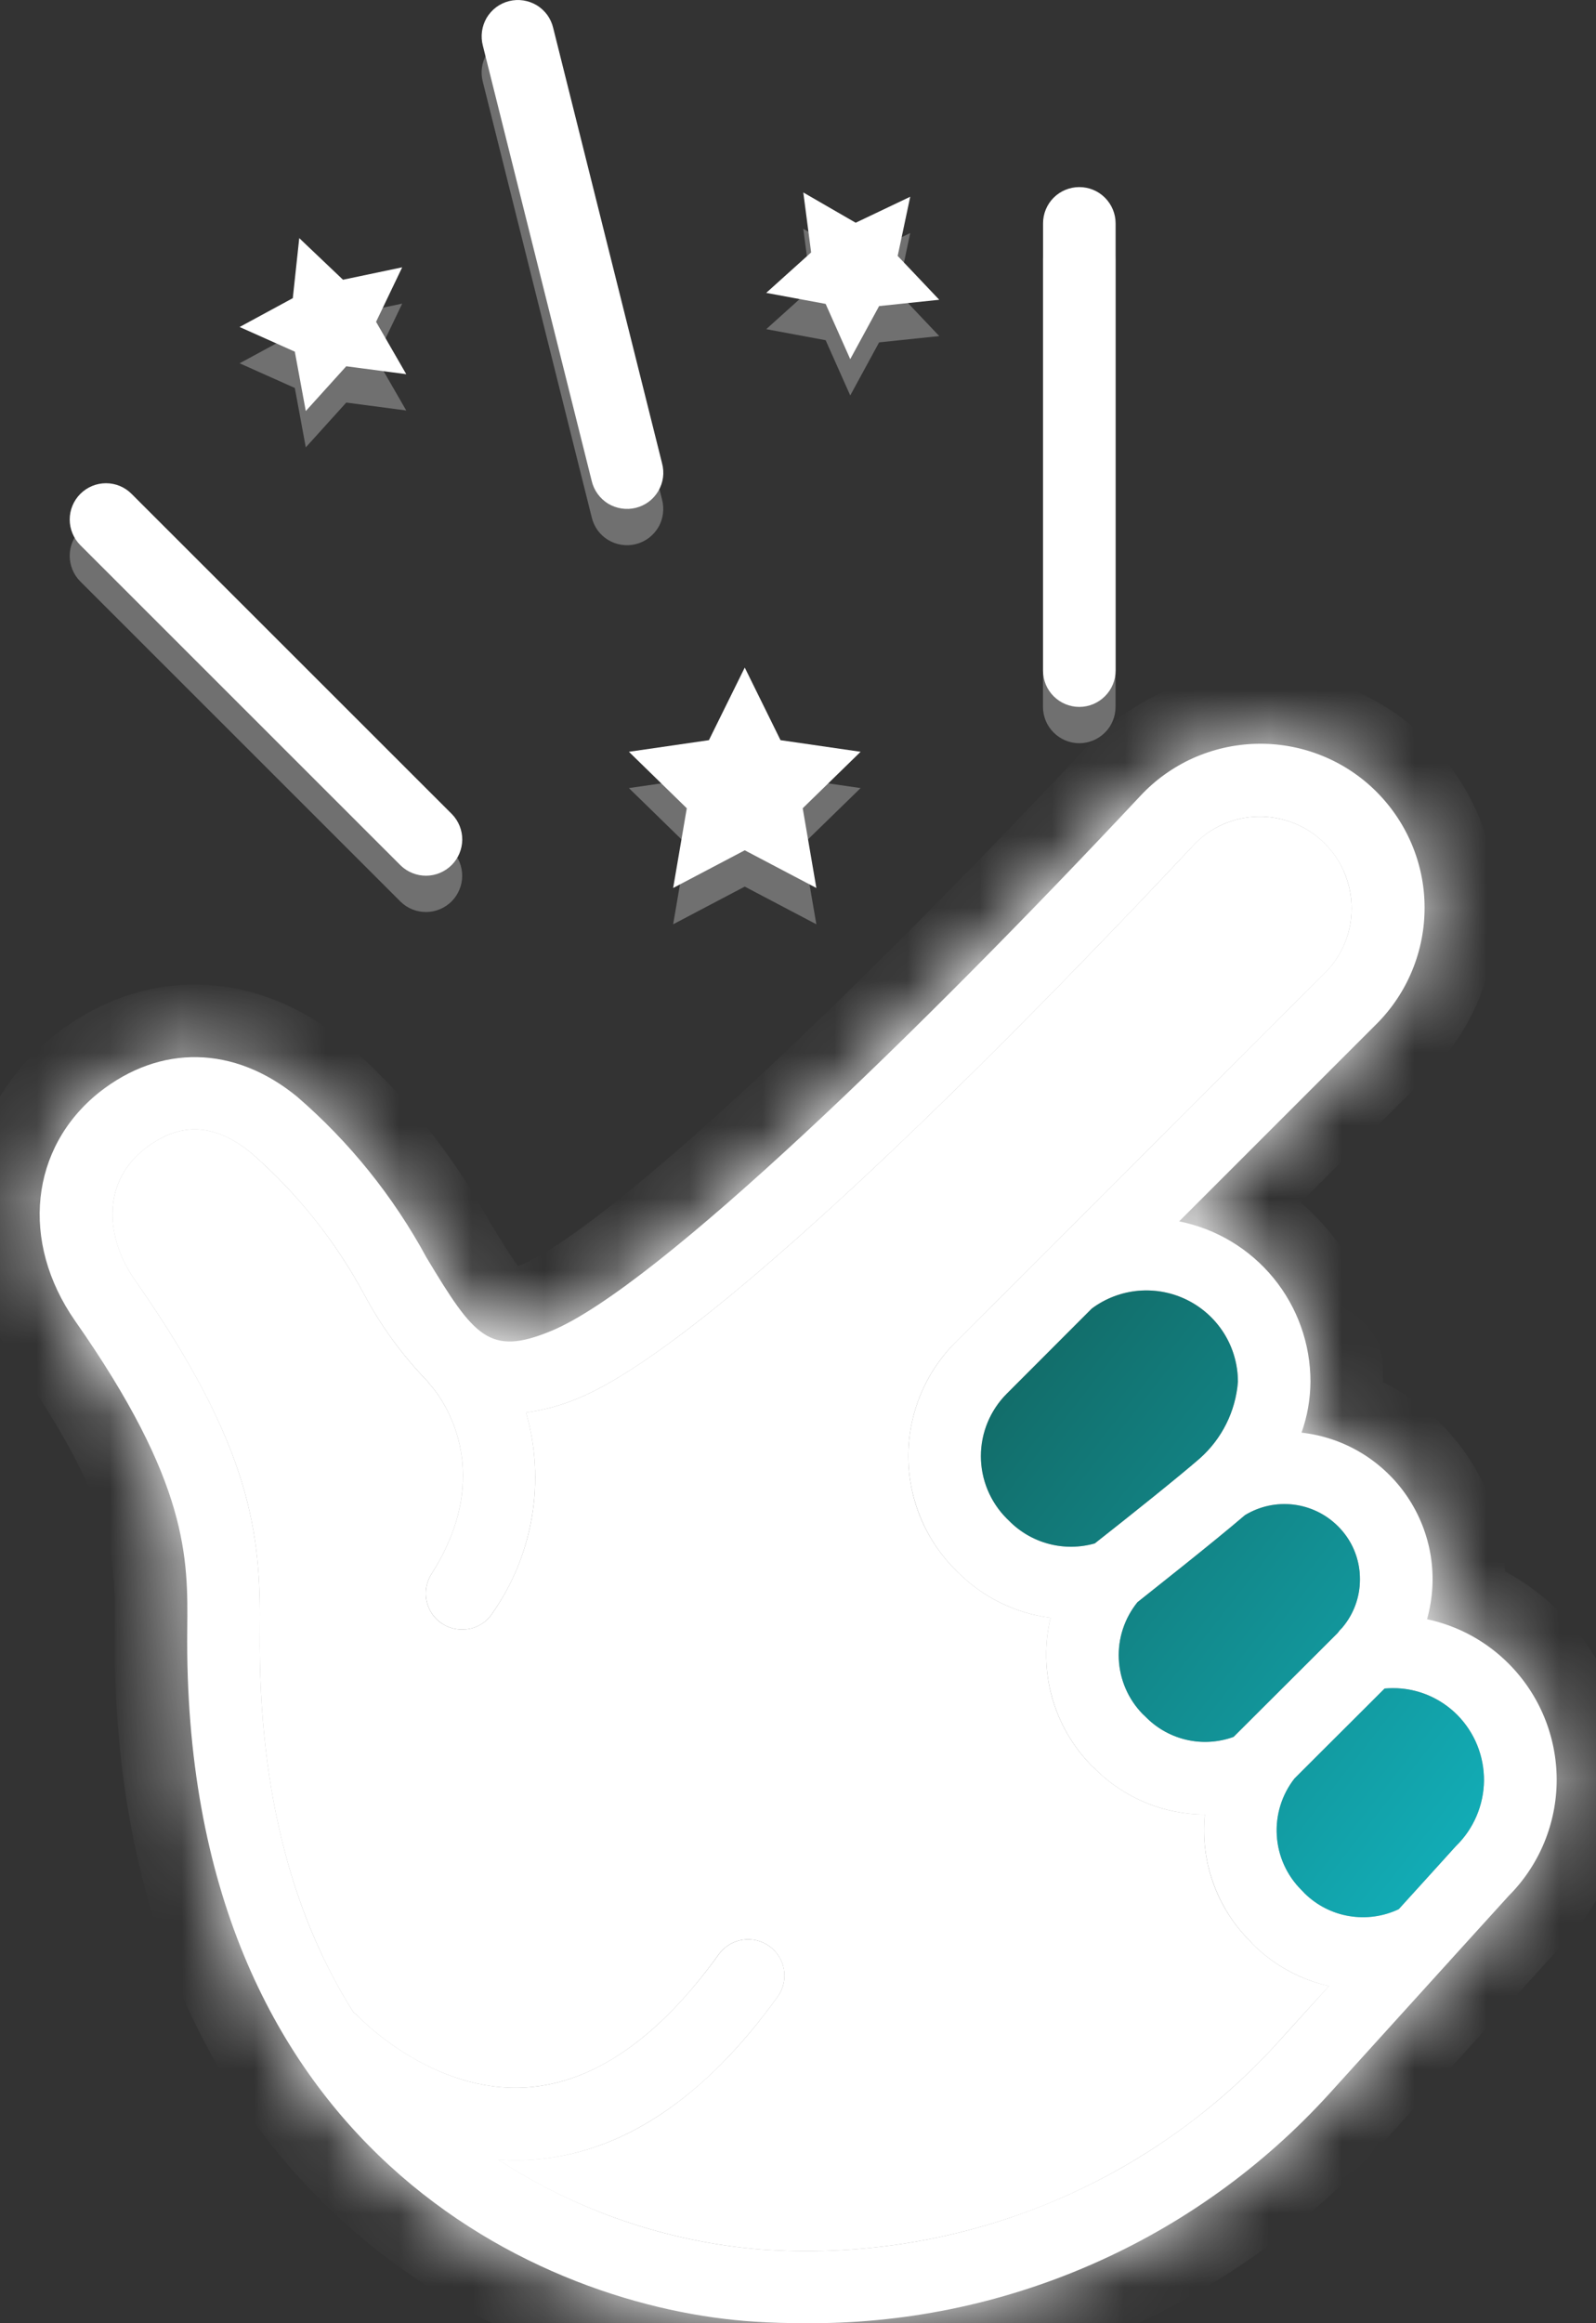 <svg width="22" height="32" viewBox="0 0 22 32" fill="none" xmlns="http://www.w3.org/2000/svg">
<rect x="0" y="0" width="22" height="32" fill="#333333" stroke="none"/>
<g id="Group 1116606764">
<path id="Vector" opacity="0.3" d="M1.107 7.303C1.013 7.396 0.961 7.523 0.961 7.656C0.961 7.788 1.013 7.915 1.107 8.009L5.524 12.422C5.618 12.513 5.744 12.563 5.876 12.562C6.007 12.561 6.132 12.508 6.225 12.416C6.317 12.323 6.37 12.198 6.371 12.067C6.372 11.936 6.322 11.809 6.231 11.715L1.814 7.303C1.72 7.209 1.593 7.156 1.461 7.156C1.328 7.156 1.201 7.209 1.107 7.303ZM15.377 9.737V3.576C15.377 3.444 15.325 3.317 15.231 3.223C15.137 3.129 15.01 3.077 14.877 3.077C14.745 3.077 14.618 3.129 14.524 3.223C14.43 3.317 14.377 3.444 14.377 3.576V9.737C14.377 9.87 14.43 9.997 14.524 10.09C14.618 10.184 14.745 10.237 14.877 10.237C15.01 10.237 15.137 10.184 15.231 10.09C15.325 9.997 15.377 9.87 15.377 9.737ZM7.626 0.887C7.611 0.822 7.583 0.761 7.544 0.707C7.505 0.654 7.456 0.608 7.4 0.573C7.343 0.539 7.28 0.516 7.214 0.506C7.149 0.496 7.082 0.499 7.017 0.515C6.953 0.531 6.893 0.56 6.839 0.599C6.786 0.639 6.741 0.689 6.708 0.746C6.674 0.803 6.652 0.867 6.643 0.932C6.634 0.998 6.639 1.065 6.656 1.129L8.156 7.123C8.171 7.188 8.199 7.249 8.237 7.303C8.276 7.357 8.325 7.402 8.382 7.437C8.439 7.471 8.502 7.494 8.567 7.504C8.633 7.514 8.7 7.511 8.764 7.495C8.829 7.479 8.889 7.45 8.942 7.411C8.995 7.371 9.04 7.321 9.074 7.264C9.108 7.207 9.129 7.144 9.138 7.078C9.147 7.012 9.143 6.945 9.126 6.881L7.626 0.887ZM9.772 10.695L8.669 10.855L9.467 11.633L9.279 12.731L10.266 12.212L11.253 12.731L11.064 11.633L11.863 10.855L10.759 10.695L10.266 9.695L9.772 10.695ZM11.381 4.686L11.72 5.447L12.118 4.716L12.947 4.629L12.374 4.025L12.547 3.21L11.795 3.568L11.073 3.151L11.181 3.977L10.562 4.534L11.381 4.686ZM4.728 4.353L4.125 3.78L4.036 4.607L3.303 5.004L4.064 5.344L4.215 6.162L4.773 5.545L5.6 5.654L5.184 4.933L5.544 4.182L4.728 4.353Z" fill="white"/>
<path id="Vector_2" d="M1.107 6.803C1.014 6.896 0.961 7.023 0.961 7.156C0.961 7.288 1.014 7.415 1.107 7.509L5.524 11.922C5.619 12.013 5.745 12.063 5.876 12.062C6.007 12.061 6.132 12.008 6.225 11.916C6.318 11.823 6.37 11.698 6.372 11.567C6.373 11.436 6.322 11.309 6.231 11.215L1.814 6.803C1.721 6.709 1.594 6.656 1.461 6.656C1.328 6.656 1.201 6.709 1.107 6.803ZM15.378 9.237V3.076C15.378 2.944 15.325 2.817 15.231 2.723C15.137 2.629 15.01 2.577 14.878 2.577C14.745 2.577 14.618 2.629 14.524 2.723C14.43 2.817 14.378 2.944 14.378 3.076V9.237C14.378 9.37 14.43 9.497 14.524 9.59C14.618 9.684 14.745 9.737 14.878 9.737C15.01 9.737 15.137 9.684 15.231 9.59C15.325 9.497 15.378 9.37 15.378 9.237ZM7.626 0.387C7.611 0.322 7.583 0.261 7.545 0.207C7.506 0.154 7.457 0.108 7.4 0.073C7.343 0.039 7.28 0.016 7.215 0.006C7.149 -0.004 7.082 -0.001 7.018 0.015C6.953 0.031 6.893 0.06 6.84 0.099C6.787 0.139 6.742 0.189 6.708 0.246C6.675 0.303 6.653 0.367 6.644 0.432C6.635 0.498 6.639 0.565 6.656 0.629L8.156 6.623C8.171 6.688 8.199 6.749 8.238 6.803C8.277 6.857 8.326 6.902 8.382 6.937C8.439 6.971 8.502 6.994 8.568 7.004C8.633 7.014 8.7 7.011 8.765 6.995C8.829 6.979 8.89 6.95 8.943 6.911C8.996 6.871 9.041 6.821 9.074 6.764C9.108 6.707 9.13 6.644 9.139 6.578C9.148 6.512 9.143 6.445 9.126 6.381L7.626 0.387ZM20.796 22.915C20.488 22.606 20.098 22.394 19.671 22.303C19.751 22.019 19.768 21.722 19.722 21.431C19.675 21.14 19.566 20.863 19.401 20.618C19.237 20.374 19.021 20.168 18.769 20.015C18.517 19.862 18.234 19.766 17.941 19.733C18.021 19.508 18.062 19.272 18.064 19.033C18.065 18.512 17.885 18.007 17.555 17.604C17.225 17.201 16.765 16.925 16.254 16.823L18.969 14.11C19.182 13.899 19.352 13.646 19.466 13.368C19.581 13.09 19.639 12.792 19.637 12.491C19.636 12.19 19.574 11.893 19.455 11.616C19.337 11.34 19.164 11.09 18.948 10.88C18.732 10.671 18.476 10.507 18.195 10.398C17.915 10.289 17.615 10.237 17.314 10.245C17.013 10.253 16.717 10.321 16.442 10.444C16.168 10.568 15.921 10.745 15.716 10.966C12.746 14.135 9.051 17.737 7.594 18.334C6.744 18.684 6.536 18.412 5.881 17.325C5.424 16.482 4.818 15.728 4.091 15.102C3.229 14.4 2.211 14.38 1.366 15.047C0.414 15.809 0.276 17.103 1.034 18.192C2.604 20.432 2.591 21.456 2.581 22.445C2.506 29.591 7.469 31.802 10.416 31.979C10.641 31.994 10.859 31.999 11.074 31.999C12.436 32.014 13.786 31.74 15.034 31.196C16.283 30.653 17.402 29.851 18.319 28.844L19.954 27.041C19.964 27.032 19.973 27.022 19.981 27.011L20.796 26.114C21.22 25.69 21.458 25.114 21.458 24.515C21.458 23.915 21.22 23.34 20.796 22.915ZM18.441 21.019C18.626 21.202 18.734 21.448 18.745 21.708C18.756 21.968 18.669 22.222 18.501 22.42C18.48 22.44 18.461 22.462 18.444 22.485C18.442 22.487 18.442 22.488 18.441 22.49L17.004 23.924C16.8 23.997 16.58 24.012 16.369 23.966C16.157 23.92 15.963 23.815 15.809 23.664C15.789 23.644 15.769 23.624 15.749 23.607C15.551 23.403 15.435 23.134 15.422 22.851C15.409 22.567 15.501 22.289 15.679 22.068C15.876 21.911 16.716 21.251 17.161 20.869C17.361 20.747 17.595 20.696 17.827 20.723C18.059 20.75 18.275 20.855 18.441 21.019ZM16.694 18.142C16.811 18.259 16.905 18.398 16.968 18.55C17.032 18.704 17.064 18.868 17.064 19.033C17.032 19.439 16.843 19.817 16.539 20.087C16.234 20.352 15.576 20.877 15.091 21.259C14.884 21.318 14.665 21.32 14.457 21.265C14.249 21.21 14.06 21.1 13.909 20.947L13.876 20.914C13.649 20.686 13.521 20.378 13.521 20.056C13.521 19.735 13.649 19.426 13.876 19.198L15.049 18.024C15.291 17.843 15.591 17.755 15.893 17.777C16.195 17.798 16.479 17.928 16.694 18.142ZM17.569 28.183C17.561 28.19 17.556 28.198 17.549 28.205C16.654 29.168 15.553 29.918 14.329 30.398C13.105 30.879 11.788 31.079 10.476 30.983C9.189 30.876 7.948 30.451 6.866 29.746C6.944 29.751 7.021 29.756 7.104 29.756C7.171 29.756 7.244 29.754 7.316 29.749C8.561 29.671 9.709 28.912 10.726 27.493C10.8 27.385 10.828 27.253 10.806 27.125C10.783 26.996 10.711 26.882 10.604 26.806C10.498 26.73 10.367 26.698 10.238 26.718C10.108 26.738 9.992 26.807 9.914 26.911C9.081 28.07 8.189 28.69 7.259 28.752C5.961 28.837 4.964 27.8 4.951 27.785C4.929 27.761 4.904 27.74 4.876 27.723C4.094 26.489 3.556 24.796 3.581 22.455C3.596 21.134 3.479 19.94 1.854 17.622C1.479 17.083 1.376 16.318 1.989 15.829C2.471 15.449 2.951 15.464 3.461 15.879C4.097 16.433 4.627 17.097 5.026 17.84C5.258 18.273 5.55 18.673 5.894 19.026C5.904 19.038 5.914 19.053 5.924 19.066C5.966 19.108 6.919 20.157 5.949 21.678C5.9 21.754 5.873 21.841 5.87 21.931C5.867 22.02 5.888 22.109 5.931 22.188C5.975 22.266 6.038 22.331 6.116 22.377C6.193 22.422 6.281 22.446 6.371 22.445C6.455 22.446 6.537 22.425 6.611 22.385C6.684 22.345 6.746 22.286 6.791 22.215C7.069 21.819 7.254 21.365 7.333 20.887C7.413 20.41 7.385 19.921 7.251 19.456C7.5 19.422 7.743 19.356 7.974 19.258C9.939 18.451 14.554 13.668 16.446 11.648C16.561 11.524 16.7 11.424 16.855 11.355C17.01 11.287 17.177 11.25 17.346 11.248C17.514 11.245 17.68 11.276 17.836 11.338C17.992 11.4 18.134 11.492 18.253 11.61C18.373 11.727 18.468 11.867 18.533 12.022C18.598 12.176 18.631 12.342 18.631 12.509C18.632 12.675 18.6 12.84 18.536 12.994C18.473 13.147 18.379 13.287 18.261 13.403L13.169 18.491C12.963 18.698 12.799 18.943 12.688 19.213C12.577 19.483 12.52 19.772 12.521 20.063C12.522 20.355 12.581 20.644 12.694 20.913C12.806 21.182 12.971 21.426 13.179 21.631L13.204 21.656C13.548 22.001 13.997 22.222 14.481 22.283C14.395 22.643 14.402 23.02 14.502 23.377C14.601 23.734 14.79 24.06 15.051 24.324C15.059 24.329 15.064 24.336 15.071 24.341C15.077 24.348 15.084 24.355 15.091 24.361C15.493 24.764 16.039 24.991 16.609 24.993C16.576 25.311 16.615 25.632 16.723 25.933C16.83 26.234 17.003 26.508 17.229 26.734C17.241 26.746 17.254 26.761 17.266 26.776C17.555 27.065 17.92 27.265 18.319 27.356L17.569 28.183ZM20.071 25.425L19.281 26.297C19.069 26.398 18.83 26.431 18.598 26.392C18.366 26.353 18.152 26.244 17.984 26.079C17.969 26.062 17.954 26.047 17.939 26.032C17.738 25.832 17.617 25.565 17.6 25.282C17.582 24.999 17.669 24.719 17.844 24.496L19.086 23.257C19.124 23.255 19.161 23.252 19.196 23.252C19.362 23.251 19.526 23.284 19.68 23.347C19.833 23.411 19.972 23.504 20.089 23.622C20.207 23.741 20.3 23.882 20.363 24.038C20.426 24.193 20.457 24.359 20.456 24.527C20.454 24.695 20.419 24.86 20.353 25.014C20.287 25.169 20.192 25.308 20.071 25.425Z" fill="white"/>
<g id="Vector_3">
<mask id="path-3-inside-1_4588_34156" fill="white">
<path d="M20.796 22.915C20.488 22.606 20.098 22.394 19.671 22.303C19.751 22.019 19.768 21.722 19.722 21.431C19.675 21.14 19.566 20.863 19.401 20.618C19.237 20.374 19.021 20.168 18.769 20.015C18.517 19.862 18.234 19.766 17.941 19.733C18.021 19.508 18.062 19.272 18.064 19.033C18.065 18.513 17.885 18.007 17.555 17.604C17.225 17.201 16.765 16.925 16.254 16.823L18.969 14.11C19.182 13.899 19.352 13.646 19.466 13.368C19.581 13.09 19.639 12.792 19.637 12.491C19.636 12.19 19.574 11.893 19.455 11.616C19.337 11.34 19.164 11.09 18.948 10.88C18.732 10.671 18.476 10.507 18.195 10.398C17.915 10.289 17.615 10.237 17.314 10.245C17.013 10.253 16.717 10.321 16.442 10.444C16.168 10.568 15.921 10.745 15.716 10.966C12.746 14.135 9.051 17.737 7.594 18.334C6.744 18.684 6.536 18.412 5.881 17.325C5.424 16.482 4.818 15.728 4.091 15.102C3.229 14.4 2.211 14.38 1.366 15.047C0.414 15.809 0.276 17.103 1.034 18.192C2.604 20.432 2.591 21.456 2.581 22.445C2.506 29.591 7.469 31.802 10.416 31.979C10.641 31.994 10.859 31.999 11.074 31.999C12.436 32.014 13.786 31.74 15.034 31.197C16.283 30.653 17.402 29.851 18.319 28.844L19.954 27.041C19.964 27.032 19.973 27.022 19.981 27.011L20.796 26.114C21.22 25.69 21.458 25.114 21.458 24.515C21.458 23.915 21.22 23.34 20.796 22.915ZM18.441 21.019C18.626 21.202 18.734 21.448 18.745 21.708C18.756 21.968 18.669 22.222 18.501 22.42C18.48 22.44 18.461 22.462 18.444 22.485C18.442 22.487 18.442 22.488 18.441 22.49L17.004 23.924C16.8 23.997 16.58 24.012 16.369 23.966C16.157 23.92 15.963 23.815 15.809 23.664C15.789 23.644 15.769 23.624 15.749 23.607C15.551 23.403 15.435 23.134 15.422 22.851C15.409 22.567 15.501 22.289 15.679 22.068C15.876 21.911 16.716 21.251 17.161 20.869C17.361 20.747 17.595 20.696 17.827 20.723C18.059 20.75 18.275 20.855 18.441 21.019ZM16.694 18.142C16.811 18.259 16.905 18.398 16.968 18.55C17.032 18.704 17.064 18.868 17.064 19.033C17.032 19.439 16.843 19.817 16.539 20.087C16.234 20.352 15.576 20.877 15.091 21.259C14.884 21.318 14.665 21.32 14.457 21.265C14.249 21.21 14.06 21.1 13.909 20.947L13.876 20.914C13.649 20.686 13.521 20.378 13.521 20.056C13.521 19.735 13.649 19.426 13.876 19.198L15.049 18.024C15.291 17.843 15.591 17.755 15.893 17.777C16.195 17.798 16.479 17.928 16.694 18.142ZM17.569 28.183C17.561 28.19 17.556 28.198 17.549 28.205C16.654 29.168 15.553 29.918 14.329 30.398C13.105 30.879 11.788 31.079 10.476 30.983C9.189 30.876 7.948 30.451 6.866 29.746C6.944 29.751 7.021 29.756 7.104 29.756C7.171 29.756 7.244 29.754 7.316 29.749C8.561 29.671 9.709 28.912 10.726 27.493C10.8 27.385 10.828 27.253 10.806 27.125C10.783 26.996 10.711 26.882 10.604 26.806C10.498 26.73 10.367 26.698 10.238 26.718C10.108 26.738 9.992 26.807 9.914 26.911C9.081 28.07 8.189 28.69 7.259 28.752C5.961 28.837 4.964 27.8 4.951 27.785C4.929 27.761 4.904 27.74 4.876 27.723C4.094 26.489 3.556 24.796 3.581 22.455C3.596 21.134 3.479 19.94 1.854 17.622C1.479 17.083 1.376 16.318 1.989 15.829C2.471 15.449 2.951 15.464 3.461 15.879C4.097 16.433 4.627 17.097 5.026 17.84C5.258 18.273 5.55 18.673 5.894 19.026C5.904 19.038 5.914 19.053 5.924 19.066C5.966 19.108 6.919 20.157 5.949 21.678C5.9 21.754 5.873 21.841 5.87 21.931C5.867 22.02 5.888 22.109 5.931 22.188C5.975 22.266 6.038 22.331 6.116 22.377C6.193 22.422 6.281 22.446 6.371 22.445C6.455 22.446 6.537 22.425 6.611 22.385C6.684 22.345 6.746 22.286 6.791 22.215C7.069 21.819 7.254 21.365 7.333 20.887C7.413 20.41 7.385 19.921 7.251 19.456C7.5 19.422 7.743 19.356 7.974 19.258C9.939 18.451 14.554 13.668 16.446 11.648C16.561 11.524 16.7 11.424 16.855 11.355C17.01 11.287 17.177 11.25 17.346 11.248C17.514 11.245 17.68 11.276 17.836 11.338C17.992 11.4 18.134 11.492 18.253 11.61C18.373 11.727 18.468 11.867 18.533 12.022C18.598 12.176 18.631 12.342 18.631 12.509C18.632 12.675 18.6 12.84 18.536 12.994C18.473 13.147 18.379 13.287 18.261 13.404L13.169 18.491C12.963 18.698 12.799 18.943 12.688 19.213C12.577 19.483 12.52 19.772 12.521 20.063C12.522 20.355 12.581 20.644 12.694 20.913C12.806 21.182 12.971 21.426 13.179 21.631L13.204 21.656C13.548 22.001 13.997 22.222 14.481 22.283C14.395 22.643 14.402 23.02 14.502 23.377C14.601 23.734 14.79 24.06 15.051 24.324C15.059 24.329 15.064 24.336 15.071 24.341C15.077 24.348 15.084 24.355 15.091 24.361C15.493 24.764 16.039 24.991 16.609 24.993C16.576 25.311 16.615 25.632 16.723 25.933C16.83 26.234 17.003 26.508 17.229 26.734C17.241 26.746 17.254 26.761 17.266 26.776C17.555 27.065 17.92 27.265 18.319 27.356L17.569 28.183ZM20.071 25.425L19.281 26.297C19.069 26.398 18.83 26.431 18.598 26.392C18.366 26.353 18.152 26.244 17.984 26.079C17.969 26.062 17.954 26.047 17.939 26.032C17.738 25.832 17.617 25.565 17.6 25.282C17.582 24.999 17.669 24.719 17.844 24.496L19.086 23.257C19.124 23.255 19.161 23.252 19.196 23.252C19.362 23.251 19.526 23.284 19.68 23.347C19.833 23.411 19.972 23.504 20.089 23.622C20.207 23.741 20.3 23.882 20.363 24.038C20.426 24.193 20.457 24.359 20.456 24.527C20.454 24.695 20.419 24.86 20.353 25.015C20.287 25.169 20.192 25.308 20.071 25.425Z"/>
</mask>
<path d="M20.796 22.915C20.488 22.606 20.098 22.394 19.671 22.303C19.751 22.019 19.768 21.722 19.722 21.431C19.675 21.14 19.566 20.863 19.401 20.618C19.237 20.374 19.021 20.168 18.769 20.015C18.517 19.862 18.234 19.766 17.941 19.733C18.021 19.508 18.062 19.272 18.064 19.033C18.065 18.513 17.885 18.007 17.555 17.604C17.225 17.201 16.765 16.925 16.254 16.823L18.969 14.11C19.182 13.899 19.352 13.646 19.466 13.368C19.581 13.09 19.639 12.792 19.637 12.491C19.636 12.19 19.574 11.893 19.455 11.616C19.337 11.34 19.164 11.09 18.948 10.88C18.732 10.671 18.476 10.507 18.195 10.398C17.915 10.289 17.615 10.237 17.314 10.245C17.013 10.253 16.717 10.321 16.442 10.444C16.168 10.568 15.921 10.745 15.716 10.966C12.746 14.135 9.051 17.737 7.594 18.334C6.744 18.684 6.536 18.412 5.881 17.325C5.424 16.482 4.818 15.728 4.091 15.102C3.229 14.4 2.211 14.38 1.366 15.047C0.414 15.809 0.276 17.103 1.034 18.192C2.604 20.432 2.591 21.456 2.581 22.445C2.506 29.591 7.469 31.802 10.416 31.979C10.641 31.994 10.859 31.999 11.074 31.999C12.436 32.014 13.786 31.74 15.034 31.197C16.283 30.653 17.402 29.851 18.319 28.844L19.954 27.041C19.964 27.032 19.973 27.022 19.981 27.011L20.796 26.114C21.22 25.69 21.458 25.114 21.458 24.515C21.458 23.915 21.22 23.34 20.796 22.915ZM18.441 21.019C18.626 21.202 18.734 21.448 18.745 21.708C18.756 21.968 18.669 22.222 18.501 22.42C18.48 22.44 18.461 22.462 18.444 22.485C18.442 22.487 18.442 22.488 18.441 22.49L17.004 23.924C16.8 23.997 16.58 24.012 16.369 23.966C16.157 23.92 15.963 23.815 15.809 23.664C15.789 23.644 15.769 23.624 15.749 23.607C15.551 23.403 15.435 23.134 15.422 22.851C15.409 22.567 15.501 22.289 15.679 22.068C15.876 21.911 16.716 21.251 17.161 20.869C17.361 20.747 17.595 20.696 17.827 20.723C18.059 20.75 18.275 20.855 18.441 21.019ZM16.694 18.142C16.811 18.259 16.905 18.398 16.968 18.55C17.032 18.704 17.064 18.868 17.064 19.033C17.032 19.439 16.843 19.817 16.539 20.087C16.234 20.352 15.576 20.877 15.091 21.259C14.884 21.318 14.665 21.32 14.457 21.265C14.249 21.21 14.06 21.1 13.909 20.947L13.876 20.914C13.649 20.686 13.521 20.378 13.521 20.056C13.521 19.735 13.649 19.426 13.876 19.198L15.049 18.024C15.291 17.843 15.591 17.755 15.893 17.777C16.195 17.798 16.479 17.928 16.694 18.142ZM17.569 28.183C17.561 28.19 17.556 28.198 17.549 28.205C16.654 29.168 15.553 29.918 14.329 30.398C13.105 30.879 11.788 31.079 10.476 30.983C9.189 30.876 7.948 30.451 6.866 29.746C6.944 29.751 7.021 29.756 7.104 29.756C7.171 29.756 7.244 29.754 7.316 29.749C8.561 29.671 9.709 28.912 10.726 27.493C10.8 27.385 10.828 27.253 10.806 27.125C10.783 26.996 10.711 26.882 10.604 26.806C10.498 26.73 10.367 26.698 10.238 26.718C10.108 26.738 9.992 26.807 9.914 26.911C9.081 28.07 8.189 28.69 7.259 28.752C5.961 28.837 4.964 27.8 4.951 27.785C4.929 27.761 4.904 27.74 4.876 27.723C4.094 26.489 3.556 24.796 3.581 22.455C3.596 21.134 3.479 19.94 1.854 17.622C1.479 17.083 1.376 16.318 1.989 15.829C2.471 15.449 2.951 15.464 3.461 15.879C4.097 16.433 4.627 17.097 5.026 17.84C5.258 18.273 5.55 18.673 5.894 19.026C5.904 19.038 5.914 19.053 5.924 19.066C5.966 19.108 6.919 20.157 5.949 21.678C5.9 21.754 5.873 21.841 5.87 21.931C5.867 22.02 5.888 22.109 5.931 22.188C5.975 22.266 6.038 22.331 6.116 22.377C6.193 22.422 6.281 22.446 6.371 22.445C6.455 22.446 6.537 22.425 6.611 22.385C6.684 22.345 6.746 22.286 6.791 22.215C7.069 21.819 7.254 21.365 7.333 20.887C7.413 20.41 7.385 19.921 7.251 19.456C7.5 19.422 7.743 19.356 7.974 19.258C9.939 18.451 14.554 13.668 16.446 11.648C16.561 11.524 16.7 11.424 16.855 11.355C17.01 11.287 17.177 11.25 17.346 11.248C17.514 11.245 17.68 11.276 17.836 11.338C17.992 11.4 18.134 11.492 18.253 11.61C18.373 11.727 18.468 11.867 18.533 12.022C18.598 12.176 18.631 12.342 18.631 12.509C18.632 12.675 18.6 12.84 18.536 12.994C18.473 13.147 18.379 13.287 18.261 13.404L13.169 18.491C12.963 18.698 12.799 18.943 12.688 19.213C12.577 19.483 12.52 19.772 12.521 20.063C12.522 20.355 12.581 20.644 12.694 20.913C12.806 21.182 12.971 21.426 13.179 21.631L13.204 21.656C13.548 22.001 13.997 22.222 14.481 22.283C14.395 22.643 14.402 23.02 14.502 23.377C14.601 23.734 14.79 24.06 15.051 24.324C15.059 24.329 15.064 24.336 15.071 24.341C15.077 24.348 15.084 24.355 15.091 24.361C15.493 24.764 16.039 24.991 16.609 24.993C16.576 25.311 16.615 25.632 16.723 25.933C16.83 26.234 17.003 26.508 17.229 26.734C17.241 26.746 17.254 26.761 17.266 26.776C17.555 27.065 17.92 27.265 18.319 27.356L17.569 28.183ZM20.071 25.425L19.281 26.297C19.069 26.398 18.83 26.431 18.598 26.392C18.366 26.353 18.152 26.244 17.984 26.079C17.969 26.062 17.954 26.047 17.939 26.032C17.738 25.832 17.617 25.565 17.6 25.282C17.582 24.999 17.669 24.719 17.844 24.496L19.086 23.257C19.124 23.255 19.161 23.252 19.196 23.252C19.362 23.251 19.526 23.284 19.68 23.347C19.833 23.411 19.972 23.504 20.089 23.622C20.207 23.741 20.3 23.882 20.363 24.038C20.426 24.193 20.457 24.359 20.456 24.527C20.454 24.695 20.419 24.86 20.353 25.015C20.287 25.169 20.192 25.308 20.071 25.425Z" fill="white" stroke="white" stroke-width="2" mask="url(#path-3-inside-1_4588_34156)"/>
</g>
<path id="Vector_4" d="M20.071 25.426L19.281 26.297C19.069 26.398 18.83 26.431 18.598 26.392C18.366 26.354 18.152 26.244 17.984 26.08C17.969 26.063 17.954 26.048 17.939 26.033C17.738 25.832 17.617 25.566 17.6 25.283C17.582 25 17.669 24.72 17.844 24.497L19.086 23.258C19.124 23.255 19.161 23.253 19.196 23.253C19.362 23.252 19.526 23.284 19.68 23.348C19.833 23.411 19.972 23.505 20.089 23.622C20.207 23.742 20.3 23.883 20.363 24.038C20.426 24.194 20.457 24.36 20.456 24.528C20.454 24.695 20.419 24.861 20.353 25.015C20.287 25.169 20.192 25.309 20.071 25.426ZM18.746 21.754C18.747 21.998 18.66 22.235 18.501 22.421C18.48 22.441 18.461 22.462 18.444 22.486C18.442 22.487 18.442 22.489 18.441 22.491L17.004 23.924C16.8 23.998 16.58 24.013 16.369 23.967C16.157 23.921 15.963 23.816 15.809 23.665C15.789 23.645 15.769 23.625 15.749 23.607C15.551 23.404 15.435 23.135 15.422 22.851C15.409 22.568 15.501 22.29 15.679 22.069C15.876 21.911 16.716 21.252 17.161 20.87C17.361 20.748 17.595 20.697 17.827 20.724C18.059 20.751 18.275 20.855 18.441 21.02C18.538 21.116 18.616 21.23 18.668 21.356C18.72 21.482 18.747 21.617 18.746 21.754ZM17.064 19.034C17.032 19.44 16.843 19.818 16.539 20.088C16.234 20.353 15.576 20.877 15.091 21.259C14.884 21.318 14.665 21.32 14.457 21.265C14.249 21.21 14.06 21.101 13.909 20.947L13.876 20.915C13.649 20.687 13.521 20.378 13.521 20.057C13.521 19.735 13.649 19.427 13.876 19.199L15.049 18.025C15.236 17.885 15.459 17.8 15.692 17.779C15.925 17.759 16.159 17.803 16.368 17.908C16.577 18.013 16.753 18.173 16.876 18.372C16.999 18.571 17.064 18.8 17.064 19.034Z" fill="url(#paint0_linear_4588_34156)"/>
<path id="Vector_5" d="M17.266 26.776C17.555 27.065 17.92 27.266 18.318 27.356L17.568 28.183C17.561 28.19 17.556 28.198 17.548 28.205C16.653 29.168 15.553 29.918 14.329 30.399C13.105 30.879 11.788 31.079 10.476 30.983C9.189 30.876 7.948 30.451 6.866 29.746C6.943 29.751 7.021 29.756 7.103 29.756C7.171 29.756 7.243 29.754 7.316 29.749C8.561 29.671 9.708 28.912 10.726 27.493C10.8 27.386 10.828 27.253 10.805 27.125C10.783 26.996 10.71 26.882 10.604 26.806C10.498 26.73 10.366 26.698 10.237 26.718C10.108 26.738 9.992 26.807 9.913 26.911C9.081 28.07 8.188 28.69 7.258 28.752C5.961 28.837 4.963 27.801 4.951 27.786C4.929 27.761 4.904 27.74 4.876 27.723C4.093 26.489 3.556 24.796 3.581 22.456C3.596 21.134 3.478 19.94 1.853 17.622C1.478 17.083 1.376 16.319 1.988 15.829C2.471 15.449 2.951 15.464 3.461 15.879C4.097 16.433 4.627 17.097 5.026 17.84C5.258 18.274 5.55 18.673 5.893 19.026C5.903 19.039 5.913 19.054 5.923 19.066C5.966 19.108 6.918 20.158 5.948 21.679C5.9 21.754 5.873 21.841 5.87 21.931C5.867 22.02 5.888 22.109 5.931 22.188C5.974 22.266 6.038 22.332 6.116 22.377C6.193 22.422 6.281 22.446 6.371 22.445C6.455 22.446 6.537 22.425 6.611 22.385C6.684 22.345 6.746 22.287 6.791 22.216C7.068 21.819 7.254 21.365 7.333 20.888C7.413 20.41 7.385 19.921 7.251 19.456C7.5 19.422 7.742 19.356 7.973 19.258C9.938 18.452 14.553 13.668 16.446 11.648C16.561 11.524 16.7 11.424 16.855 11.356C17.01 11.287 17.177 11.25 17.346 11.248C17.514 11.245 17.68 11.276 17.836 11.338C17.992 11.4 18.133 11.492 18.253 11.61C18.373 11.727 18.468 11.867 18.532 12.022C18.597 12.176 18.631 12.342 18.631 12.51C18.632 12.676 18.6 12.84 18.536 12.994C18.473 13.147 18.379 13.287 18.261 13.404L13.168 18.492C12.962 18.698 12.799 18.943 12.688 19.213C12.577 19.483 12.52 19.772 12.521 20.064C12.522 20.355 12.58 20.644 12.693 20.913C12.806 21.182 12.971 21.426 13.178 21.631L13.204 21.656C13.548 22.001 13.997 22.222 14.481 22.283C14.395 22.644 14.402 23.02 14.501 23.377C14.601 23.734 14.79 24.06 15.051 24.324C15.058 24.329 15.063 24.336 15.071 24.341C15.077 24.349 15.084 24.355 15.091 24.361C15.493 24.764 16.039 24.992 16.608 24.993C16.576 25.311 16.615 25.632 16.722 25.933C16.829 26.234 17.002 26.508 17.228 26.734C17.241 26.747 17.253 26.762 17.266 26.776Z" fill="white"/>
<path id="Vector_6" d="M9.772 10.195L8.669 10.355L9.467 11.133L9.279 12.231L10.266 11.712L11.253 12.231L11.065 11.133L11.863 10.355L10.759 10.195L10.266 9.195L9.772 10.195ZM11.381 4.186L11.72 4.947L12.118 4.216L12.947 4.129L12.374 3.525L12.547 2.71L11.795 3.068L11.073 2.651L11.181 3.477L10.562 4.034L11.381 4.186ZM4.728 3.853L4.125 3.28L4.036 4.107L3.303 4.504L4.064 4.844L4.215 5.662L4.773 5.045L5.6 5.154L5.184 4.433L5.544 3.682L4.728 3.853Z" fill="white"/>
</g>
<defs>
<linearGradient id="paint0_linear_4588_34156" x1="20.293" y1="25.487" x2="11.214" y2="18.383" gradientUnits="userSpaceOnUse">
<stop stop-color="#12ADB7"/>
<stop offset="1" stop-color="#125B54"/>
</linearGradient>
</defs>
</svg>
